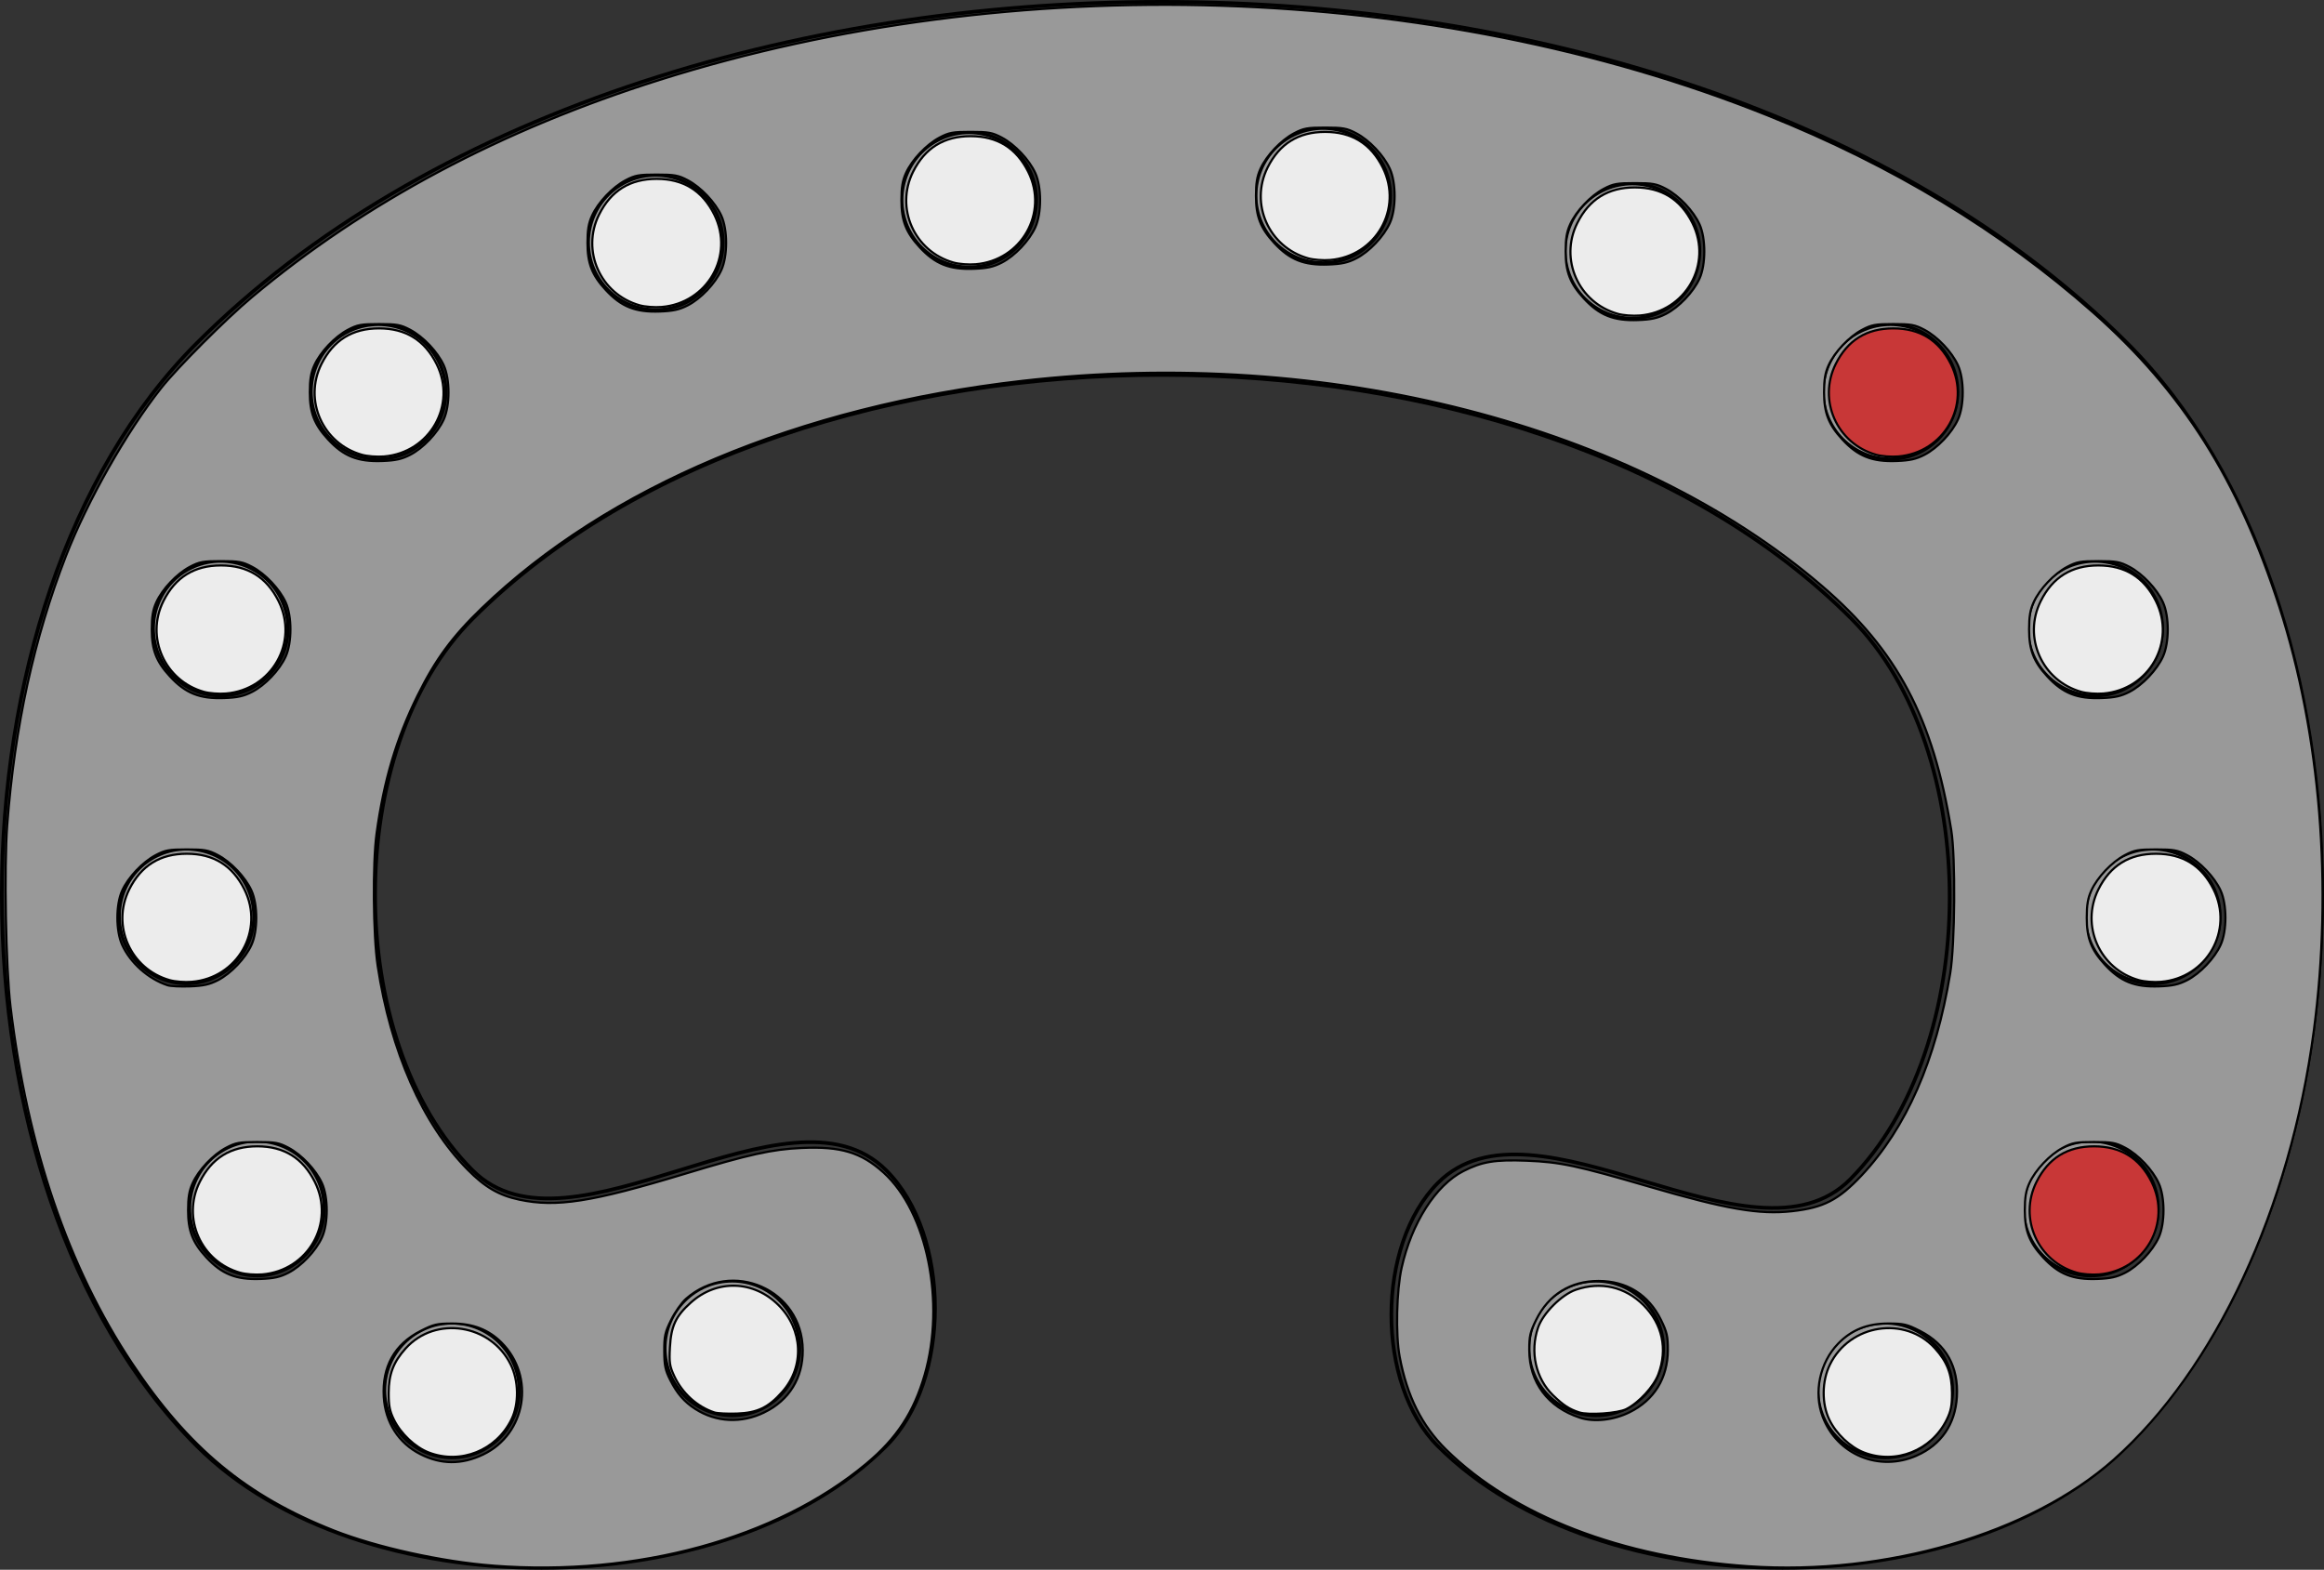 <?xml version="1.0" encoding="UTF-8" standalone="no"?>
<!-- Created with Inkscape (http://www.inkscape.org/) -->

<svg
   xmlns:dc="http://purl.org/dc/elements/1.1/"
   xmlns:cc="http://creativecommons.org/ns#"
   xmlns:rdf="http://www.w3.org/1999/02/22-rdf-syntax-ns#"
   xmlns:svg="http://www.w3.org/2000/svg"
   xmlns="http://www.w3.org/2000/svg"
   xmlns:sodipodi="http://sodipodi.sourceforge.net/DTD/sodipodi-0.dtd"
   xmlns:inkscape="http://www.inkscape.org/namespaces/inkscape"
   width="168.549mm"
   height="113.852mm"
   viewBox="0 0 168.549 113.852"
   version="1.1"
   id="svg8"
   inkscape:version="0.92.3 (2405546, 2018-03-11)"
   sodipodi:docname="vibration-left-right-7.svg">
  <rect x="0" y="0" width="168.549" height="113.852" fill="#333333" stroke="none"/>
  <defs
     id="defs2" />
  <sodipodi:namedview
     id="base"
     pagecolor="#ffffff"
     bordercolor="#666666"
     borderopacity="1.0"
     inkscape:pageopacity="0.0"
     inkscape:pageshadow="2"
     inkscape:zoom="1.7108262"
     inkscape:cx="255.47337"
     inkscape:cy="180.93715"
     inkscape:document-units="mm"
     inkscape:current-layer="layer1"
     showgrid="false"
     inkscape:window-width="2560"
     inkscape:window-height="1315"
     inkscape:window-x="-13"
     inkscape:window-y="-13"
     inkscape:window-maximized="1" />
  <g
     inkscape:label="Layer 1"
     inkscape:groupmode="layer"
     id="layer1"
     transform="translate(-15.083,-17.587)">
    <g
       id="g248">
      <path
         sodipodi:nodetypes="aaaaaasaaaaaa"
         inkscape:connector-curvature="0"
         id="path14"
         d="m 79.357,122.468 c -11.785,11.785 -38.215,11.785 -50,0 -18.856,-18.856 -18.856,-61.144 0,-80 32.998,-32.998 107.002,-32.998 140,0 18.856,18.856 18.856,61.144 0,80 -11.785,11.785 -38.215,11.785 -50,0 -4.496,-4.496 -4.476,-14.558 0,-19.074 7.018,-7.081 22.88,6.805 29.906,-0.267 9.552,-9.615 9.667,-31.064 0.095,-40.659 -23.543,-23.598 -76.43,-23.57 -100,0 -9.428,9.428 -9.428,30.572 0,40 7.071,7.071 22.929,-7.071 30,0 4.714,4.714 4.714,15.286 0,20 z"
         style="fill:none;stroke:#000000;stroke-width:0.265px;stroke-linecap:butt;stroke-linejoin:miter;stroke-opacity:1" />
      <circle
         r="4.883"
         cy="115.374"
         cx="68.188"
         id="path16"
         style="fill:#999999;stroke:#000000;stroke-width:0.235" />
      <circle
         r="4.883"
         cy="115.374"
         cx="130.836"
         id="path16-0"
         style="fill:#999999;stroke:#000000;stroke-width:0.235" />
      <circle
         r="4.883"
         cy="118.422"
         cx="47.858"
         id="path16-6"
         style="fill:#999999;stroke:#000000;stroke-width:0.235" />
      <circle
         r="4.883"
         cy="118.422"
         cx="151.798"
         id="path16-0-9"
         style="fill:#999999;stroke:#000000;stroke-width:0.235" />
      <circle
         r="4.883"
         cy="105.231"
         cx="33.714"
         id="path16-6-8"
         style="fill:#999999;stroke:#000000;stroke-width:0.235" />
      <circle
         r="4.883"
         cy="84.044"
         cx="28.611"
         id="path16-6-9"
         style="fill:#999999;stroke:#000000;stroke-width:0.235" />
      <circle
         r="4.883"
         cy="63.166"
         cx="31.085"
         id="path16-6-3"
         style="fill:#999999;stroke:#000000;stroke-width:0.235" />
      <circle
         r="4.883"
         cy="45.999"
         cx="42.529"
         id="path16-6-83"
         style="fill:#999999;stroke:#000000;stroke-width:0.235" />
      <circle
         r="4.883"
         cy="35.174"
         cx="62.634"
         id="path16-6-6"
         style="fill:#999999;stroke:#000000;stroke-width:0.235" />
      <circle
         r="4.883"
         cy="32.08"
         cx="85.368"
         id="path16-6-4"
         style="fill:#999999;stroke:#000000;stroke-width:0.235" />
      <circle
         r="4.883"
         cy="31.771"
         cx="111.04"
         id="path16-6-86"
         style="fill:#999999;stroke:#000000;stroke-width:0.235" />
      <circle
         r="4.883"
         cy="35.792"
         cx="133.465"
         id="path16-6-32"
         style="fill:#999999;stroke:#000000;stroke-width:0.235" />
      <circle
         r="4.883"
         cy="45.999"
         cx="152.178"
         id="path16-6-88"
         style="fill:#999999;stroke:#000000;stroke-width:0.235" />
      <circle
         r="4.883"
         cy="63.166"
         cx="167.025"
         id="path16-6-39"
         style="fill:#999999;stroke:#000000;stroke-width:0.235" />
      <circle
         r="4.883"
         cy="84.044"
         cx="171.2"
         id="path16-6-96"
         style="fill:#999999;stroke:#000000;stroke-width:0.235" />
      <circle
         r="4.883"
         cy="105.231"
         cx="166.715"
         id="path16-6-99"
         style="fill:#999999;stroke:#000000;stroke-width:0.235" />
    </g>
    <path
       style="fill:#999999;stroke:#000000;stroke-width:0.585"
       d="M 135.005,428.511 C 120.988,427.44 103.1,423.497 91.432,418.906 67.44,409.466 51.573,396.317 36.103,373.053 18.695,346.875 7.52,314.043 2.879,275.44 1.595,264.763 1.101,237.358 1.983,225.756 4.033,198.79 9.295,174.709 18.078,152.107 23.891,137.147 34.669,118.145 44.103,106.223 48.597,100.545 61.765,87.354 68.955,81.329 99.872,55.423 137.171,35.552 180.597,21.855 277.304,-8.65 392.533,-4.96 483.667,31.557 c 34.3,13.744 63.971,31.699 89.138,53.94 24.5,21.651 39.751,45.758 51.014,80.638 11.255,34.854 14.643,76.526 9.427,115.941 -6.447,48.724 -27.012,92.8 -54.798,117.45 -22.798,20.224 -62.199,31.72 -99.905,29.15 -34.688,-2.365 -64.393,-13.823 -82.767,-31.926 -6.658,-6.56 -10.702,-14.653 -12.715,-25.45 -1.125,-6.033 -0.854,-18.077 0.548,-24.344 2.738,-12.24 9.336,-22.57 16.869,-26.413 5.114,-2.609 8.67,-3.191 17.404,-2.85 9.107,0.356 13.741,1.339 33.487,7.108 21.06,6.153 30.138,7.711 39.09,6.709 8.62,-0.964 12.677,-3.053 19.015,-9.791 12.239,-13.011 20.361,-31.532 24.266,-55.338 1.306,-7.964 1.481,-31.788 0.287,-39.162 -4.962,-30.655 -14.765,-49.168 -35.412,-66.874 -51.496,-44.16 -135.275,-65.644 -218.825,-56.113 -61.069,6.966 -113.437,28.982 -147.912,62.184 -8.117,7.818 -12.744,14.115 -17.615,23.979 -5.819,11.783 -9.226,23.242 -11.206,37.701 -1.114,8.132 -0.952,27.947 0.297,36.24 3.532,23.452 12.295,43.301 24.635,55.804 4.738,4.8 8.593,7.038 14.157,8.217 10.139,2.148 19.724,0.653 45.171,-7.048 17.821,-5.393 23.921,-6.743 32.148,-7.111 10.647,-0.477 16.224,1.204 22.347,6.737 11.931,10.779 16.97,35.583 11.243,55.345 -2.982,10.289 -7.631,17.368 -15.989,24.343 -24.522,20.465 -62.698,30.898 -102.064,27.891 z m -2.807,-30.396 c 11.779,-5.606 14.371,-21.35 5.05,-30.671 -3.535,-3.535 -7.833,-5.203 -13.407,-5.204 -4.258,-4.2e-4 -5.139,0.205 -8.746,2.045 -7.112,3.628 -10.56,9.808 -10.068,18.046 0.416,6.956 4.057,12.647 10.027,15.673 5.66,2.868 11.274,2.904 17.143,0.111 z m 392.385,0.269 c 6.686,-2.967 10.532,-8.591 10.98,-16.053 0.494,-8.237 -2.954,-14.418 -10.066,-18.046 -3.607,-1.84 -4.487,-2.046 -8.746,-2.045 -5.716,5.6e-4 -10.019,1.732 -13.679,5.503 -5.029,5.182 -6.761,13.344 -4.245,20.009 3.932,10.42 15.487,15.19 25.756,10.632 z M 209.22,386.55 c 6.783,-3.339 10.518,-9.404 10.479,-17.015 -0.085,-16.592 -19.394,-25.084 -31.956,-14.054 -1.184,1.04 -3.014,3.639 -4.065,5.775 -1.688,3.43 -1.909,4.434 -1.889,8.572 0.019,3.939 0.282,5.2 1.649,7.901 1.869,3.694 3.862,5.989 6.876,7.918 5.718,3.66 12.634,3.99 18.906,0.902 z m 236.728,0 c 6.761,-3.328 10.489,-9.369 10.511,-17.032 0.011,-3.813 -0.245,-4.936 -1.891,-8.279 -3.403,-6.913 -9.393,-10.648 -17.077,-10.648 -7.684,0 -13.674,3.735 -17.077,10.648 -1.646,3.343 -1.902,4.466 -1.891,8.279 0.026,8.868 5.101,15.636 13.875,18.504 3.862,1.263 9.165,0.686 13.55,-1.473 z M 78.915,348.363 c 3.576,-1.832 7.536,-5.999 9.21,-9.694 1.733,-3.823 1.733,-10.995 0,-14.818 -1.661,-3.666 -5.61,-7.84 -9.21,-9.737 -2.589,-1.364 -3.618,-1.552 -8.499,-1.552 -4.881,0 -5.91,0.188 -8.499,1.552 -3.6,1.897 -7.549,6.072 -9.21,9.737 -0.931,2.054 -1.238,3.895 -1.238,7.409 0,5.606 1.237,8.797 4.987,12.865 4.255,4.616 8.159,6.174 14.837,5.923 3.64,-0.137 5.329,-0.51 7.622,-1.685 z m 502.681,0 c 3.576,-1.832 7.536,-5.999 9.21,-9.694 1.733,-3.823 1.733,-10.995 0,-14.818 -1.661,-3.666 -5.61,-7.84 -9.21,-9.737 -2.589,-1.364 -3.618,-1.552 -8.499,-1.552 -4.881,0 -5.91,0.188 -8.499,1.552 -3.6,1.897 -7.549,6.072 -9.21,9.737 -0.931,2.054 -1.238,3.895 -1.238,7.409 0,5.606 1.237,8.797 4.987,12.865 4.255,4.616 8.159,6.174 14.837,5.923 3.64,-0.137 5.329,-0.51 7.622,-1.685 z M 59.627,268.285 c 3.576,-1.832 7.536,-5.999 9.21,-9.694 1.733,-3.823 1.733,-10.995 0,-14.818 -1.661,-3.666 -5.61,-7.84 -9.21,-9.737 -2.589,-1.364 -3.618,-1.552 -8.499,-1.552 -4.881,0 -5.91,0.188 -8.499,1.552 -3.6,1.897 -7.549,6.072 -9.21,9.737 -1.733,3.823 -1.733,10.995 0,14.818 2.244,4.953 7.181,9.345 12.448,11.075 0.804,0.264 3.566,0.401 6.137,0.304 3.64,-0.137 5.329,-0.51 7.622,-1.685 z m 538.921,0 c 3.576,-1.832 7.536,-5.999 9.21,-9.694 1.733,-3.823 1.733,-10.995 0,-14.818 -1.661,-3.666 -5.61,-7.84 -9.21,-9.737 -2.589,-1.364 -3.618,-1.552 -8.499,-1.552 -4.881,0 -5.91,0.188 -8.499,1.552 -3.6,1.897 -7.549,6.072 -9.21,9.737 -0.931,2.054 -1.238,3.895 -1.238,7.409 0,5.606 1.237,8.797 4.987,12.865 4.255,4.616 8.159,6.174 14.837,5.923 3.64,-0.137 5.329,-0.51 7.622,-1.685 z M 68.979,189.376 c 3.576,-1.832 7.536,-5.999 9.21,-9.694 1.733,-3.823 1.733,-10.995 0,-14.818 -1.661,-3.666 -5.61,-7.84 -9.21,-9.737 -2.589,-1.364 -3.618,-1.552 -8.499,-1.552 -4.881,0 -5.91,0.188 -8.499,1.552 -3.6,1.897 -7.549,6.072 -9.21,9.737 -0.931,2.054 -1.238,3.895 -1.238,7.409 0,5.606 1.237,8.797 4.987,12.865 4.255,4.616 8.159,6.174 14.837,5.923 3.64,-0.137 5.329,-0.51 7.622,-1.685 z m 513.787,0 c 3.576,-1.832 7.536,-5.999 9.21,-9.694 1.733,-3.823 1.733,-10.995 0,-14.818 -1.661,-3.666 -5.61,-7.84 -9.21,-9.737 -2.589,-1.364 -3.618,-1.552 -8.499,-1.552 -4.881,0 -5.91,0.188 -8.499,1.552 -3.6,1.897 -7.549,6.072 -9.21,9.737 -0.931,2.054 -1.238,3.895 -1.238,7.409 0,5.606 1.237,8.797 4.987,12.865 4.255,4.616 8.159,6.174 14.837,5.923 3.64,-0.137 5.329,-0.51 7.622,-1.685 z M 112.233,124.495 c 3.576,-1.832 7.536,-5.999 9.21,-9.694 1.733,-3.823 1.733,-10.995 0,-14.818 -1.661,-3.666 -5.61,-7.84 -9.21,-9.737 -2.589,-1.364 -3.618,-1.552 -8.499,-1.552 -4.881,0 -5.91,0.188 -8.499,1.552 -3.6,1.897 -7.549,6.072 -9.21,9.737 -0.931,2.054 -1.238,3.895 -1.238,7.409 0,5.606 1.237,8.797 4.987,12.865 4.255,4.616 8.159,6.174 14.837,5.923 3.64,-0.137 5.329,-0.51 7.622,-1.685 z m 414.42,0 c 3.576,-1.832 7.536,-5.999 9.21,-9.694 1.733,-3.823 1.733,-10.995 0,-14.818 -1.661,-3.666 -5.61,-7.84 -9.21,-9.737 -2.589,-1.364 -3.618,-1.552 -8.499,-1.552 -4.881,0 -5.91,0.188 -8.499,1.552 -3.6,1.897 -7.549,6.072 -9.21,9.737 -0.931,2.054 -1.238,3.895 -1.238,7.409 0,5.606 1.237,8.797 4.987,12.865 4.255,4.616 8.159,6.174 14.837,5.923 3.64,-0.137 5.329,-0.51 7.622,-1.685 z M 455.926,85.917 c 3.576,-1.832 7.536,-5.999 9.21,-9.694 1.733,-3.823 1.733,-10.995 0,-14.818 -1.661,-3.666 -5.61,-7.84 -9.21,-9.737 -2.589,-1.364 -3.618,-1.552 -8.499,-1.552 -4.881,0 -5.91,0.188 -8.499,1.552 -3.6,1.897 -7.549,6.072 -9.21,9.737 -0.931,2.054 -1.238,3.895 -1.238,7.409 0,5.606 1.237,8.797 4.987,12.865 4.255,4.616 8.159,6.174 14.837,5.923 3.64,-0.137 5.329,-0.51 7.622,-1.685 z M 188.219,83.579 c 3.576,-1.832 7.536,-5.999 9.21,-9.694 1.733,-3.823 1.733,-10.995 0,-14.818 -1.661,-3.666 -5.61,-7.84 -9.21,-9.737 -2.589,-1.364 -3.618,-1.552 -8.499,-1.552 -4.881,0 -5.91,0.188 -8.499,1.552 -3.6,1.897 -7.549,6.072 -9.21,9.737 -0.931,2.054 -1.238,3.895 -1.238,7.409 0,5.606 1.237,8.797 4.987,12.865 4.255,4.616 8.159,6.174 14.837,5.923 3.64,-0.137 5.329,-0.51 7.622,-1.685 z M 274.143,71.889 c 3.576,-1.832 7.536,-5.999 9.21,-9.694 1.732,-3.823 1.732,-10.995 0,-14.818 -1.661,-3.666 -5.61,-7.84 -9.21,-9.737 -2.589,-1.364 -3.618,-1.552 -8.499,-1.552 -4.881,0 -5.91,0.188 -8.499,1.552 -3.6,1.897 -7.549,6.072 -9.21,9.737 -0.931,2.054 -1.238,3.895 -1.238,7.409 0,5.606 1.237,8.797 4.987,12.865 4.255,4.616 8.159,6.174 14.837,5.923 3.64,-0.137 5.329,-0.51 7.622,-1.685 z m 97.029,-1.169 c 3.576,-1.832 7.536,-5.999 9.21,-9.694 1.733,-3.823 1.733,-10.995 0,-14.818 -1.661,-3.666 -5.61,-7.84 -9.21,-9.737 -2.589,-1.364 -3.618,-1.552 -8.499,-1.552 -4.881,0 -5.91,0.188 -8.499,1.552 -3.6,1.897 -7.549,6.072 -9.21,9.737 -0.931,2.054 -1.238,3.895 -1.238,7.409 0,5.606 1.237,8.797 4.987,12.865 4.255,4.616 8.159,6.174 14.837,5.923 3.64,-0.137 5.329,-0.51 7.622,-1.685 z"
       id="path442"
       inkscape:connector-curvature="0"
       transform="matrix(0.265,0,0,0.265,15.083,17.587)" />
    <path
       style="fill:#ececec;stroke:#000000;stroke-width:0.585"
       d="m 195.499,386.569 c -4.69,-1.535 -8.792,-5.249 -10.96,-9.922 -1.271,-2.739 -1.419,-3.721 -1.19,-7.891 0.319,-5.819 1.581,-8.525 5.698,-12.227 7.154,-6.432 17.194,-6.14 24.034,0.699 6.691,6.691 7.126,16.761 1.024,23.693 -3.792,4.308 -6.826,5.765 -12.411,5.962 -2.601,0.091 -5.389,-0.05 -6.195,-0.313 z"
       id="path444"
       inkscape:connector-curvature="0"
       transform="matrix(0.265,0,0,0.265,15.083,17.587)" />
    <path
       style="fill:#ececec;stroke:#000000;stroke-width:0.585"
       d="m 117.343,397.538 c -3.731,-1.434 -7.629,-5.112 -9.545,-9.005 -1.141,-2.318 -1.431,-3.809 -1.421,-7.297 0.014,-5.125 1.287,-8.46 4.65,-12.183 8.154,-9.026 23.314,-6.677 28.76,4.455 2.18,4.455 2.269,10.669 0.214,14.922 -4.122,8.532 -13.916,12.468 -22.659,9.107 z"
       id="path446"
       inkscape:connector-curvature="0"
       transform="matrix(0.265,0,0,0.265,15.083,17.587)" />
    <path
       style="fill:#ececec;stroke:#000000;stroke-width:0.585"
       d="M 65.712,348.327 C 54.999,345.298 49.709,333.411 54.662,323.499 c 3.267,-6.537 8.458,-9.75 15.754,-9.75 7.296,0 12.488,3.213 15.754,9.75 5.598,11.202 -1.823,24.25 -14.385,25.295 -1.934,0.161 -4.569,-0.042 -6.075,-0.468 z"
       id="path448"
       inkscape:connector-curvature="0"
       transform="matrix(0.265,0,0,0.265,15.083,17.587)" />
    <path
       style="fill:#ececec;stroke:#000000;stroke-width:0.585"
       d="m 46.423,268.248 c -10.712,-3.029 -16.003,-14.915 -11.049,-24.827 3.267,-6.537 8.458,-9.75 15.754,-9.75 7.296,0 12.488,3.213 15.754,9.75 5.598,11.202 -1.823,24.25 -14.385,25.295 -1.934,0.161 -4.569,-0.042 -6.075,-0.468 z"
       id="path450"
       inkscape:connector-curvature="0"
       transform="matrix(0.265,0,0,0.265,15.083,17.587)" />
    <path
       style="fill:#ececec;stroke:#000000;stroke-width:0.585"
       d="m 55.775,189.339 c -10.712,-3.029 -16.003,-14.915 -11.049,-24.827 3.267,-6.537 8.458,-9.75 15.754,-9.75 7.296,0 12.488,3.213 15.754,9.75 5.598,11.202 -1.823,24.25 -14.385,25.295 -1.934,0.161 -4.569,-0.042 -6.075,-0.468 z"
       id="path452"
       inkscape:connector-curvature="0"
       transform="matrix(0.265,0,0,0.265,15.083,17.587)" />
    <path
       style="fill:#ececec;stroke:#000000;stroke-width:0.585"
       d="M 99.029,124.458 C 88.316,121.429 83.026,109.543 87.979,99.631 c 3.267,-6.537 8.458,-9.75 15.754,-9.75 7.296,0 12.488,3.213 15.754,9.75 5.598,11.202 -1.823,24.25 -14.385,25.295 -1.934,0.161 -4.569,-0.042 -6.075,-0.468 z"
       id="path454"
       inkscape:connector-curvature="0"
       transform="matrix(0.265,0,0,0.265,15.083,17.587)" />
    <path
       style="fill:#ececec;stroke:#000000;stroke-width:0.585"
       d="m 175.016,83.542 c -10.712,-3.029 -16.003,-14.915 -11.049,-24.827 3.267,-6.537 8.458,-9.75 15.754,-9.75 7.296,0 12.488,3.213 15.754,9.75 5.598,11.202 -1.823,24.25 -14.385,25.295 -1.934,0.161 -4.569,-0.042 -6.075,-0.468 z"
       id="path456"
       inkscape:connector-curvature="0"
       transform="matrix(0.265,0,0,0.265,15.083,17.587)" />
    <path
       style="fill:#ececec;stroke:#000000;stroke-width:0.585"
       d="m 260.939,71.852 c -10.712,-3.029 -16.003,-14.915 -11.049,-24.827 3.267,-6.537 8.458,-9.75 15.754,-9.75 7.296,0 12.488,3.213 15.754,9.75 5.598,11.202 -1.823,24.25 -14.385,25.295 -1.934,0.161 -4.569,-0.042 -6.075,-0.468 z"
       id="path458"
       inkscape:connector-curvature="0"
       transform="matrix(0.265,0,0,0.265,15.083,17.587)" />
    <path
       style="fill:#ececec;stroke:#000000;stroke-width:0.585"
       d="m 357.968,70.683 c -10.712,-3.029 -16.003,-14.915 -11.049,-24.827 3.267,-6.537 8.458,-9.75 15.754,-9.75 7.296,0 12.488,3.213 15.754,9.75 5.598,11.202 -1.823,24.25 -14.385,25.295 -1.934,0.161 -4.569,-0.042 -6.075,-0.468 z"
       id="path460"
       inkscape:connector-curvature="0"
       transform="matrix(0.265,0,0,0.265,15.083,17.587)" />
    <path
       style="fill:#ececec;stroke:#000000;stroke-width:0.585"
       d="m 442.722,85.88 c -10.712,-3.029 -16.003,-14.915 -11.049,-24.827 3.267,-6.537 8.458,-9.75 15.754,-9.75 7.296,0 12.488,3.213 15.754,9.75 5.598,11.202 -1.823,24.25 -14.385,25.295 -1.934,0.161 -4.569,-0.042 -6.075,-0.468 z"
       id="path462"
       inkscape:connector-curvature="0"
       transform="matrix(0.265,0,0,0.265,15.083,17.587)" />
    <path
       style="fill:#ececec;stroke:#000000;stroke-width:0.585"
       d="m 569.562,189.339 c -10.712,-3.029 -16.003,-14.915 -11.049,-24.827 3.267,-6.537 8.458,-9.75 15.754,-9.75 7.296,0 12.488,3.213 15.754,9.75 5.598,11.202 -1.823,24.25 -14.385,25.295 -1.934,0.161 -4.569,-0.042 -6.075,-0.468 z"
       id="path466"
       inkscape:connector-curvature="0"
       transform="matrix(0.265,0,0,0.265,15.083,17.587)" />
    <path
       style="fill:#ececec;stroke:#000000;stroke-width:0.585"
       d="m 585.344,268.248 c -10.712,-3.029 -16.003,-14.915 -11.049,-24.827 3.267,-6.537 8.458,-9.75 15.754,-9.75 7.296,0 12.488,3.213 15.754,9.75 5.598,11.202 -1.823,24.25 -14.385,25.295 -1.934,0.161 -4.569,-0.042 -6.075,-0.468 z"
       id="path468"
       inkscape:connector-curvature="0"
       transform="matrix(0.265,0,0,0.265,15.083,17.587)" />
    <path
       style="fill:#ececec;stroke:#000000;stroke-width:0.585"
       d="m 510.135,397.538 c -3.749,-1.441 -7.622,-5.111 -9.494,-8.996 -2.107,-4.372 -2.04,-10.529 0.164,-15.034 5.447,-11.133 20.606,-13.481 28.76,-4.455 3.363,3.722 4.636,7.058 4.65,12.183 0.01,3.488 -0.281,4.979 -1.421,7.297 -4.164,8.463 -13.951,12.352 -22.659,9.005 z"
       id="path472"
       inkscape:connector-curvature="0"
       transform="matrix(0.265,0,0,0.265,15.083,17.587)" />
    <path
       style="fill:#ececec;stroke:#000000;stroke-width:0.585"
       d="m 432.196,386.561 c -2.732,-0.891 -4.323,-1.927 -7.133,-4.647 -4.77,-4.617 -6.39,-11.895 -4.128,-18.548 1.332,-3.918 6.459,-9.044 10.376,-10.376 6.82,-2.319 13.462,-0.797 18.497,4.238 5.158,5.158 6.629,12.008 4.055,18.887 -1.27,3.396 -5.293,7.771 -8.775,9.545 -2.271,1.157 -10.372,1.723 -12.893,0.901 z"
       id="path474"
       inkscape:connector-curvature="0"
       transform="matrix(0.265,0,0,0.265,15.083,17.587)" />
    <path
       style="fill:#c83737;stroke:#000000;stroke-width:0.585"
       d="m 513.448,124.458 c -10.712,-3.029 -16.003,-14.915 -11.049,-24.827 3.267,-6.537 8.458,-9.75 15.754,-9.75 7.296,0 12.488,3.213 15.754,9.75 5.598,11.202 -1.823,24.25 -14.385,25.295 -1.934,0.161 -4.569,-0.042 -6.075,-0.468 z"
       id="path96"
       inkscape:connector-curvature="0"
       transform="matrix(0.265,0,0,0.265,15.083,17.587)" />
    <path
       style="fill:#c83737;stroke:#000000;stroke-width:0.585"
       d="m 568.393,348.327 c -10.712,-3.029 -16.003,-14.915 -11.049,-24.827 3.267,-6.537 8.458,-9.75 15.754,-9.75 7.296,0 12.488,3.213 15.754,9.75 5.598,11.202 -1.823,24.25 -14.385,25.295 -1.934,0.161 -4.569,-0.042 -6.075,-0.468 z"
       id="path98"
       inkscape:connector-curvature="0"
       transform="matrix(0.265,0,0,0.265,15.083,17.587)" />
  </g>
</svg>
